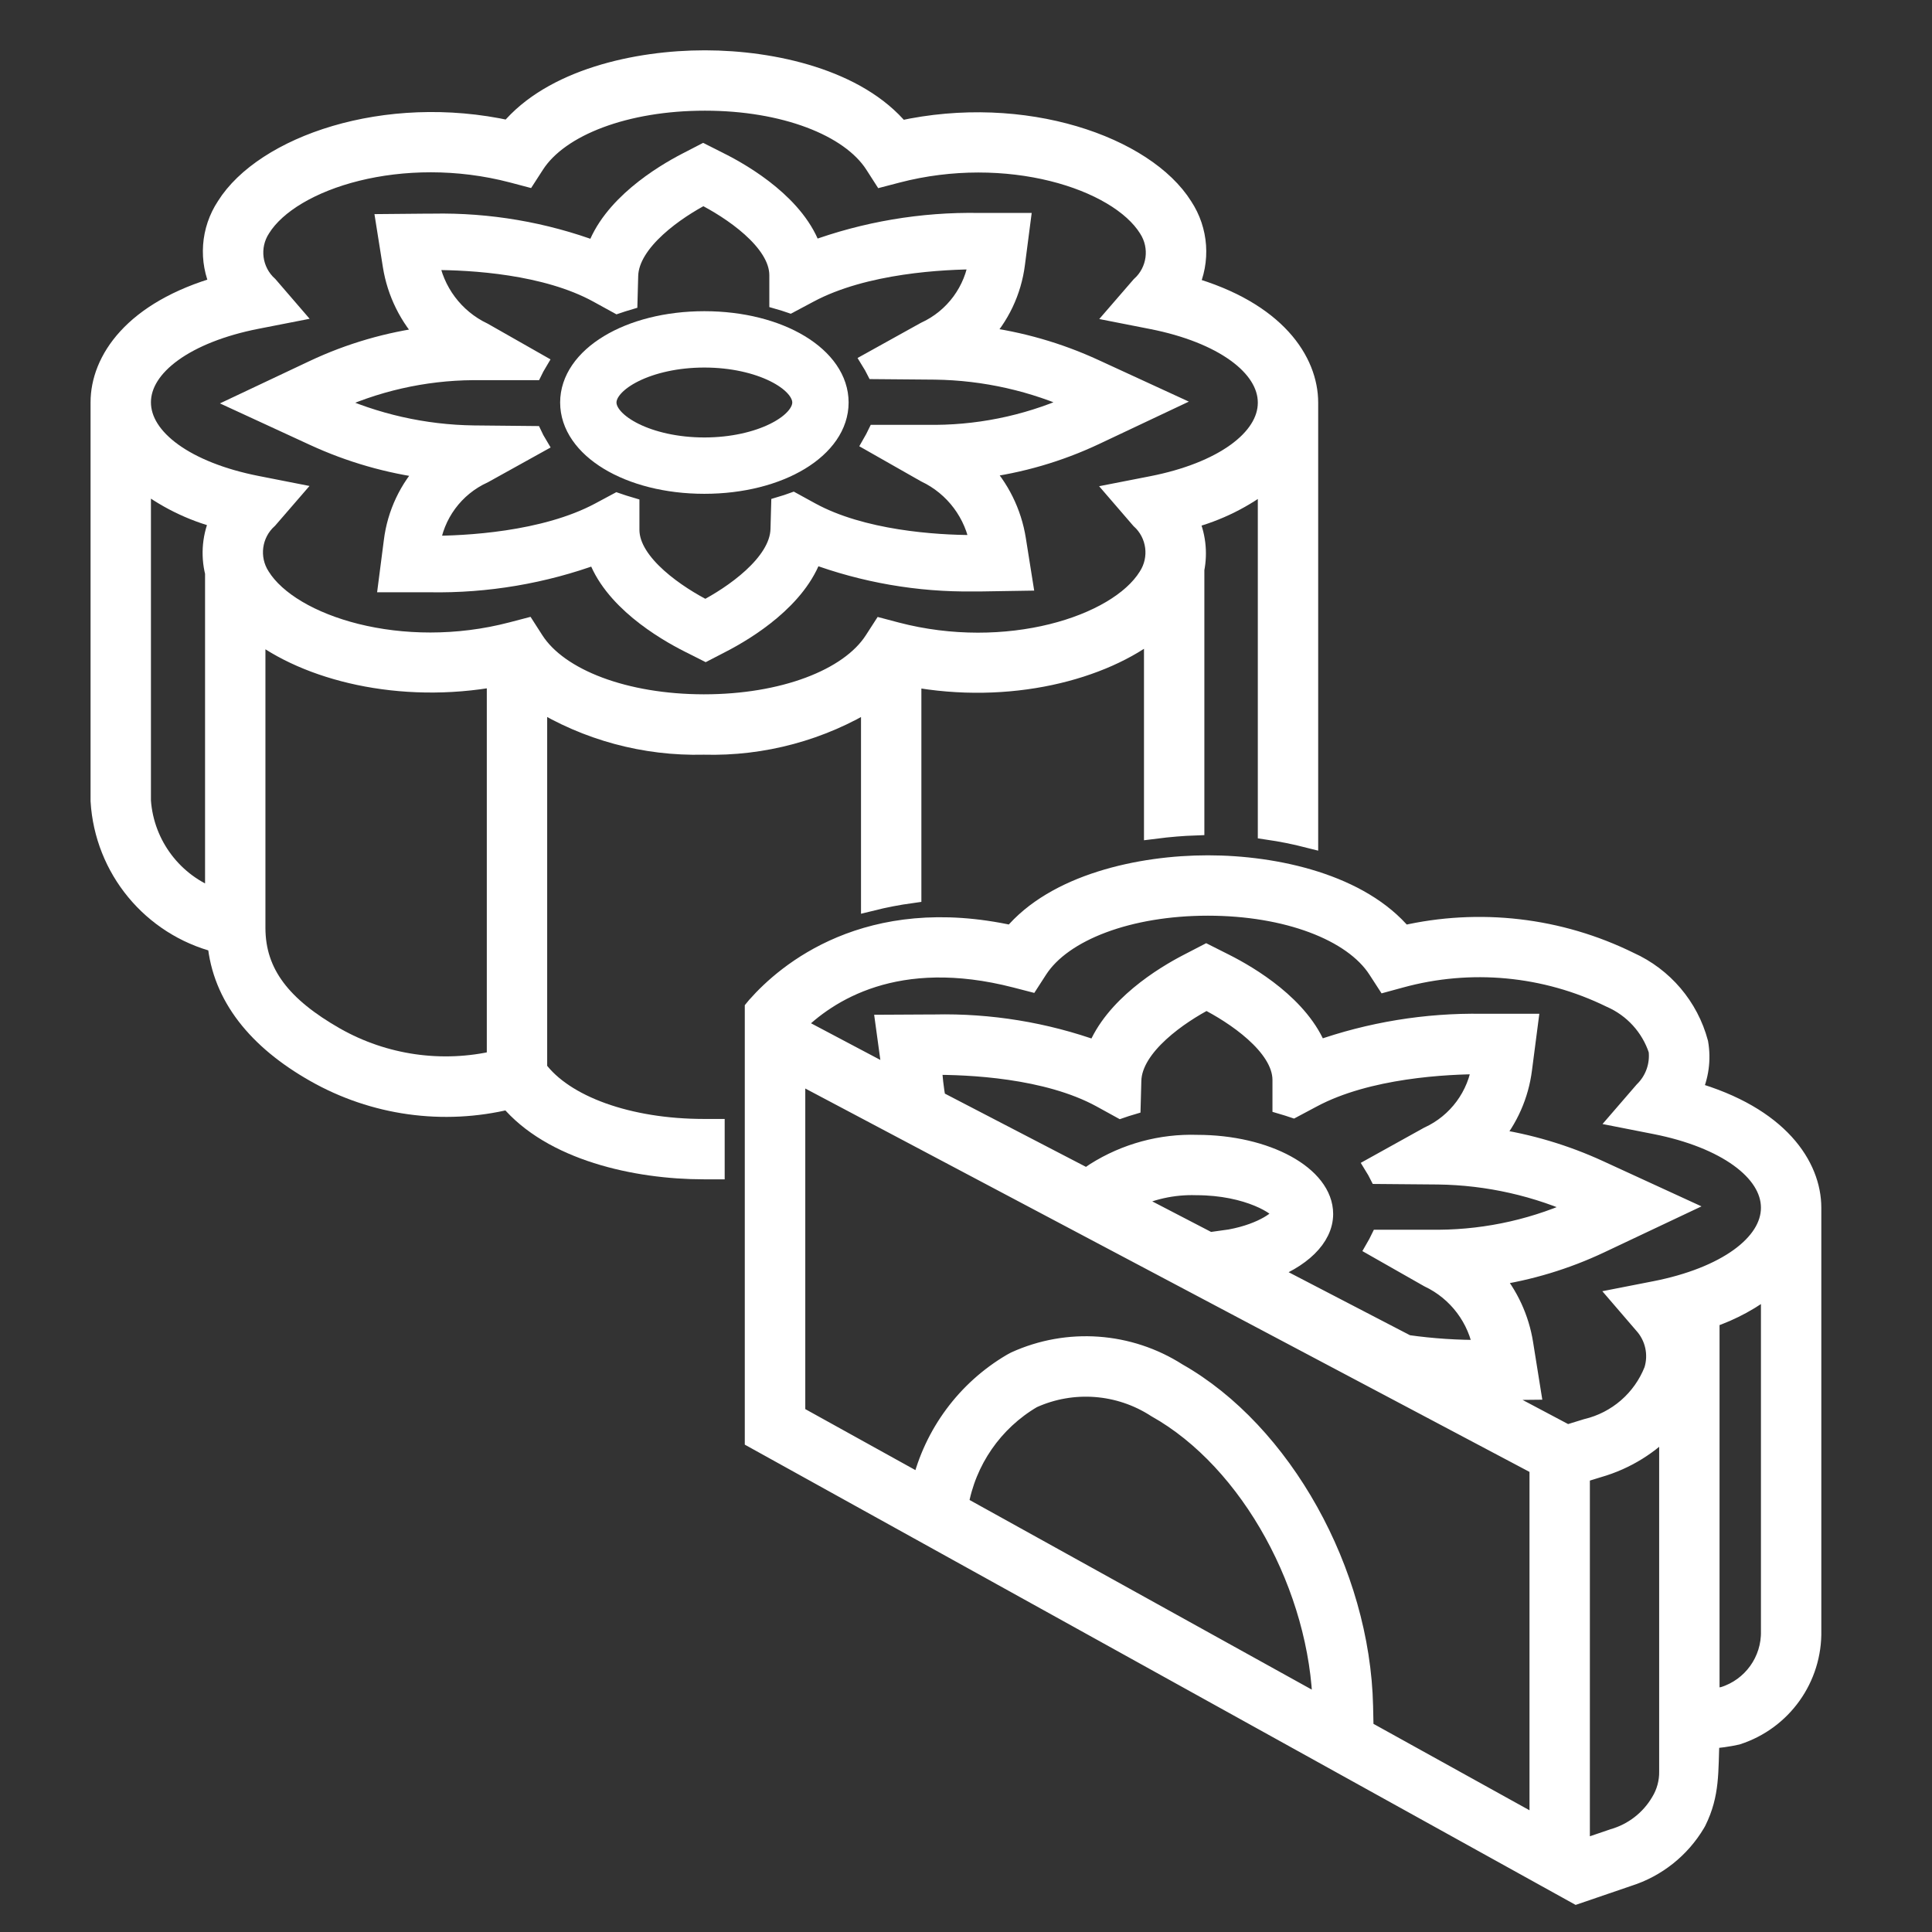 <svg width="96" height="96" xmlns="http://www.w3.org/2000/svg" xmlns:xlink="http://www.w3.org/1999/xlink" xml:space="preserve" overflow="hidden"><rect width="100%" height="100%" fill="#333333" stroke="none"/><g transform="translate(-771 -204)"><path d="M805.241 235.927 806.062 236.341 806.879 235.918C808.073 235.3 810.635 233.748 811.379 231.503 813.933 232.454 816.641 232.924 819.366 232.889 819.495 232.889 819.616 232.889 819.729 232.889L821.804 232.856 821.478 230.806C821.266 229.475 820.654 228.239 819.723 227.264 821.69 227.014 823.606 226.456 825.4 225.61L828.89 223.962 825.384 222.348C823.589 221.519 821.677 220.97 819.716 220.719 820.658 219.731 821.259 218.467 821.431 217.112L821.695 215.081 819.645 215.081C816.813 215.031 813.996 215.508 811.338 216.488 810.607 214.24 807.987 212.688 806.761 212.074L805.94 211.66 805.123 212.083C803.929 212.701 801.365 214.254 800.623 216.5 798.034 215.533 795.286 215.063 792.523 215.115L792.281 215.115 790.191 215.134 790.519 217.198C790.731 218.529 791.343 219.764 792.274 220.739 790.308 220.989 788.393 221.546 786.6 222.391L783.111 224.039 786.611 225.653C788.406 226.482 790.318 227.032 792.279 227.283 791.336 228.274 790.736 229.542 790.569 230.9L790.307 232.93 792.354 232.93C795.188 232.98 798.007 232.502 800.667 231.521 801.4 233.764 804.017 235.311 805.241 235.927ZM797.461 225.668 794.54 225.639C792.064 225.606 789.622 225.054 787.373 224.018 789.605 222.963 792.04 222.408 794.508 222.39L797.472 222.39C797.529 222.271 797.598 222.156 797.666 222.041L795 220.525C793.561 219.84 792.551 218.49 792.3 216.916L792.526 216.916C794.419 216.916 798.126 217.124 800.726 218.551L801.679 219.075C801.845 219.018 802.012 218.968 802.179 218.918L802.212 217.702C802.259 215.949 804.64 214.359 805.947 213.682 807.284 214.356 809.718 215.938 809.727 217.666L809.727 218.884C809.904 218.936 810.083 218.984 810.254 219.045L811.193 218.545C813.953 217.068 817.887 216.882 819.641 216.882 819.436 218.462 818.431 219.826 816.982 220.489L814.309 221.973C814.383 222.094 814.457 222.215 814.519 222.339L817.46 222.364C819.936 222.397 822.377 222.949 824.626 223.984 822.397 225.036 819.965 225.591 817.5 225.611L814.58 225.611C814.518 225.739 814.451 225.863 814.38 225.987L817 227.476C818.44 228.161 819.449 229.512 819.7 231.086L819.366 231.086C817.476 231.086 813.814 230.849 811.266 229.45L810.402 228.976C810.216 229.044 810.016 229.107 809.816 229.167L809.785 230.3C809.738 232.053 807.358 233.642 806.051 234.319 804.715 233.646 802.282 232.064 802.273 230.336L802.273 229.193C802.067 229.132 801.867 229.07 801.667 229L800.807 229.461C798.045 230.939 794.107 231.126 792.354 231.126 792.558 229.544 793.564 228.18 795.015 227.519L797.668 226.047C797.594 225.922 797.522 225.8 797.461 225.668Z" stroke="#FFFFFF" fill="#FFFFFF"/><path d="M806 228.037C809.739 228.037 812.667 226.264 812.667 224 812.667 221.736 809.739 219.963 806 219.963 802.261 219.963 799.333 221.736 799.333 224 799.333 226.264 802.262 228.037 806 228.037ZM806 221.763C808.786 221.763 810.867 222.944 810.867 224 810.867 225.056 808.786 226.237 806 226.237 803.214 226.237 801.133 225.056 801.133 224 801.133 222.944 803.214 221.763 806 221.763Z" stroke="#FFFFFF" fill="#FFFFFF"/><path d="M797.689 257.131 797.689 238.762C800.17 240.296 803.044 241.073 805.959 241L805.983 241C808.908 241.079 811.793 240.302 814.283 238.764L814.283 248.764C814.942 248.6 815.61 248.471 816.283 248.378L816.283 237.622C821.13 238.522 825.792 237.312 828.344 235.268L828.344 245.184C829.125 245.084 829.812 245.033 830.344 245.014L830.344 232.286C830.512 231.441 830.405 230.565 830.039 229.786 831.483 229.415 832.833 228.745 834 227.817L834 245.225C834.673 245.324 835.341 245.457 836 245.625L836 224.009C836 221.963 834.407 219.475 830.05 218.236 830.654 216.958 830.549 215.458 829.772 214.277 827.9 211.282 821.9 209.133 815.723 210.5 813.607 207.938 809.417 207.005 806.041 207L806.017 207C802.631 207 798.437 207.93 796.312 210.488 790.132 209.12 784.123 211.268 782.25 214.264 781.472 215.442 781.365 216.94 781.965 218.217 777.6 219.453 776 221.942 776 223.991L776 243.8C776.201 247.157 778.548 250 781.807 250.833 782.051 253.498 783.799 255.657 786.661 257.279 789.583 258.939 793.028 259.419 796.292 258.622 798.418 261.171 802.6 262.1 805.979 262.1L806.509 262.1 806.509 260.1 805.979 260.1C802.221 260.1 799.021 258.937 797.689 257.131ZM781.689 232.455 781.689 248.664C779.606 247.914 778.16 246.008 778 243.8L778 227.8C779.164 228.724 780.51 229.392 781.95 229.762 781.554 230.602 781.462 231.554 781.689 232.455ZM795.689 256.697C792.959 257.337 790.088 256.924 787.649 255.541 785.005 254.032 783.694 252.389 783.689 250.115L783.689 249.278 783.689 249.278 783.689 235.3C786.249 237.317 790.877 238.5 795.689 237.614ZM797.138 235.226 796.438 235.409C790.967 236.843 785.454 235.109 783.927 232.663 783.326 231.736 783.49 230.51 784.312 229.772L785.437 228.472 783.748 228.14C780.255 227.451 778 225.824 778 223.991 778 222.158 780.261 220.529 783.758 219.845L785.445 219.515 784.324 218.215C783.505 217.477 783.344 216.252 783.946 215.328 785.476 212.874 791 211.148 796.467 212.583L797.167 212.768 797.56 212.159C798.8 210.238 802.118 209 806.014 209L806.039 209C809.929 209 813.239 210.247 814.47 212.163L814.862 212.774 815.562 212.591C821.032 211.159 826.546 212.891 828.073 215.336 828.674 216.263 828.511 217.49 827.688 218.228L826.563 219.528 828.252 219.86C831.745 220.549 834 222.176 834 224.009 834 225.842 831.739 227.471 828.242 228.155L826.555 228.485 827.676 229.785C828.495 230.523 828.656 231.748 828.054 232.672 826.523 235.125 821 236.849 815.533 235.417L814.833 235.232 814.44 235.841C813.2 237.762 809.882 239 805.986 239L805.961 239C802.071 238.995 798.761 237.753 797.53 235.837Z" stroke="#FFFFFF" fill="#FFFFFF"/><path d="M855.053 258.237C855.409 257.487 855.524 256.644 855.381 255.826 854.904 254.039 853.649 252.561 851.963 251.8 848.477 250.081 844.505 249.619 840.718 250.492 838.594 247.93 834.4 247 831.021 247 827.642 247 823.434 247.93 821.311 250.488 814.099 248.888 810.063 252.36 808.62 253.993L808.62 253.993 808.613 254 808.6 254.014 808.6 254.014 808.508 254.126 808.508 275.489 849.34 298.109 851.895 297.235C853.297 296.792 854.487 295.848 855.238 294.584L855.29 294.492C855.964 293.126 855.871 292.038 855.942 290.392 856.399 290.362 856.853 290.298 857.3 290.2 859.546 289.48 861.052 287.369 861 285.011L861 264.011C861 261.964 859.406 259.477 855.053 258.237ZM818.616 278.794C818.997 276.566 820.342 274.619 822.292 273.475 824.294 272.568 826.62 272.743 828.463 273.94 833.177 276.581 836.601 282.94 836.728 288.83ZM847.5 294.8 838.753 289.955 838.728 288.784C838.584 282.127 834.705 275.175 829.496 272.224 827.089 270.686 824.067 270.471 821.466 271.651L821.28 271.751C819.029 273.075 817.413 275.256 816.8 277.794L810.514 274.312 810.514 257.257 847.5 276.837ZM835.258 259.038 836.197 258.538C838.957 257.06 842.891 256.875 844.645 256.875 844.44 258.456 843.435 259.819 841.986 260.482L839.313 261.966C839.387 262.087 839.461 262.207 839.523 262.332L842.464 262.357C844.94 262.39 847.381 262.942 849.63 263.976 847.4 265.03 844.967 265.586 842.5 265.605L839.58 265.605C839.518 265.733 839.451 265.857 839.38 265.98L842 267.47C843.443 268.153 844.457 269.503 844.709 271.08L844.709 271.08C843.438 271.093 842.168 271.01 840.909 270.831L833.868 267.174C835.626 266.551 836.744 265.492 836.744 264.321 836.744 262.429 833.921 260.89 830.487 260.89L830.487 260.89C828.704 260.832 826.944 261.311 825.435 262.263L824.997 262.563 817.497 258.669C817.393 258.086 817.326 257.498 817.297 256.907L817.297 256.907C819.107 256.898 823.019 257.055 825.732 258.542L826.685 259.066C826.846 259.009 827.013 258.959 827.18 258.909L827.213 257.693C827.26 255.94 829.641 254.35 830.948 253.673 832.285 254.346 834.719 255.928 834.728 257.656L834.728 258.875C834.908 258.929 835.087 258.979 835.258 259.038ZM832.139 265.584 831.09 265.731 827.075 263.646C828.117 263.111 829.278 262.85 830.448 262.889 833.031 262.889 834.648 263.917 834.748 264.303 834.687 264.548 833.841 265.267 832.139 265.584ZM853.943 292C853.955 292.549 853.809 293.09 853.521 293.558 853 294.439 852.161 295.088 851.177 295.371L849.513 295.938C849.509 295.94 849.503 295.939 849.501 295.934 849.5 295.932 849.5 295.931 849.5 295.929L849.5 277.2 850.426 276.915C851.777 276.527 852.995 275.772 853.943 274.734ZM853.243 268.155 851.558 268.485 852.676 269.785C853.245 270.411 853.44 271.292 853.188 272.1 852.614 273.556 851.364 274.639 849.841 275L848.868 275.3 844.68 273.08 844.73 273.08 847.051 273.056 846.684 270.764C846.486 269.521 845.948 268.357 845.13 267.4 846.985 267.127 848.789 266.582 850.485 265.783L854.363 263.95 850.463 262.158C848.765 261.375 846.964 260.839 845.114 260.565 845.94 259.591 846.465 258.398 846.626 257.131L846.919 254.874 844.645 254.874C841.857 254.829 839.084 255.284 836.457 256.216 835.617 254.006 833.065 252.499 831.851 251.888L830.938 251.428 830.031 251.898C828.848 252.511 826.354 254.022 825.505 256.226 822.922 255.294 820.189 254.847 817.443 254.908L817.29 254.908 815.009 254.92 815.319 257.18C815.328 257.259 815.337 257.396 815.348 257.553L810.448 254.961C812.125 253.254 815.564 251.061 821.469 252.582L822.169 252.763 822.561 252.156C823.8 250.239 827.119 249 831.021 249 834.923 249 838.234 250.242 839.47 252.164L839.87 252.781 840.578 252.588C844.068 251.628 847.789 251.977 851.04 253.569 852.168 254.06 853.033 255.01 853.416 256.179 853.505 256.937 853.238 257.694 852.692 258.228L851.569 259.528 853.257 259.86C856.745 260.548 859 262.177 859 264.011 859 265.845 856.74 267.471 853.243 268.155ZM856.643 288.315C856.413 288.366 856.179 288.4 855.943 288.415L855.943 269.491C857.053 269.119 858.089 268.553 859 267.818L859 285.041C859.035 286.536 858.074 287.872 856.646 288.315Z" stroke="#FFFFFF" fill="#FFFFFF"/></g></svg>